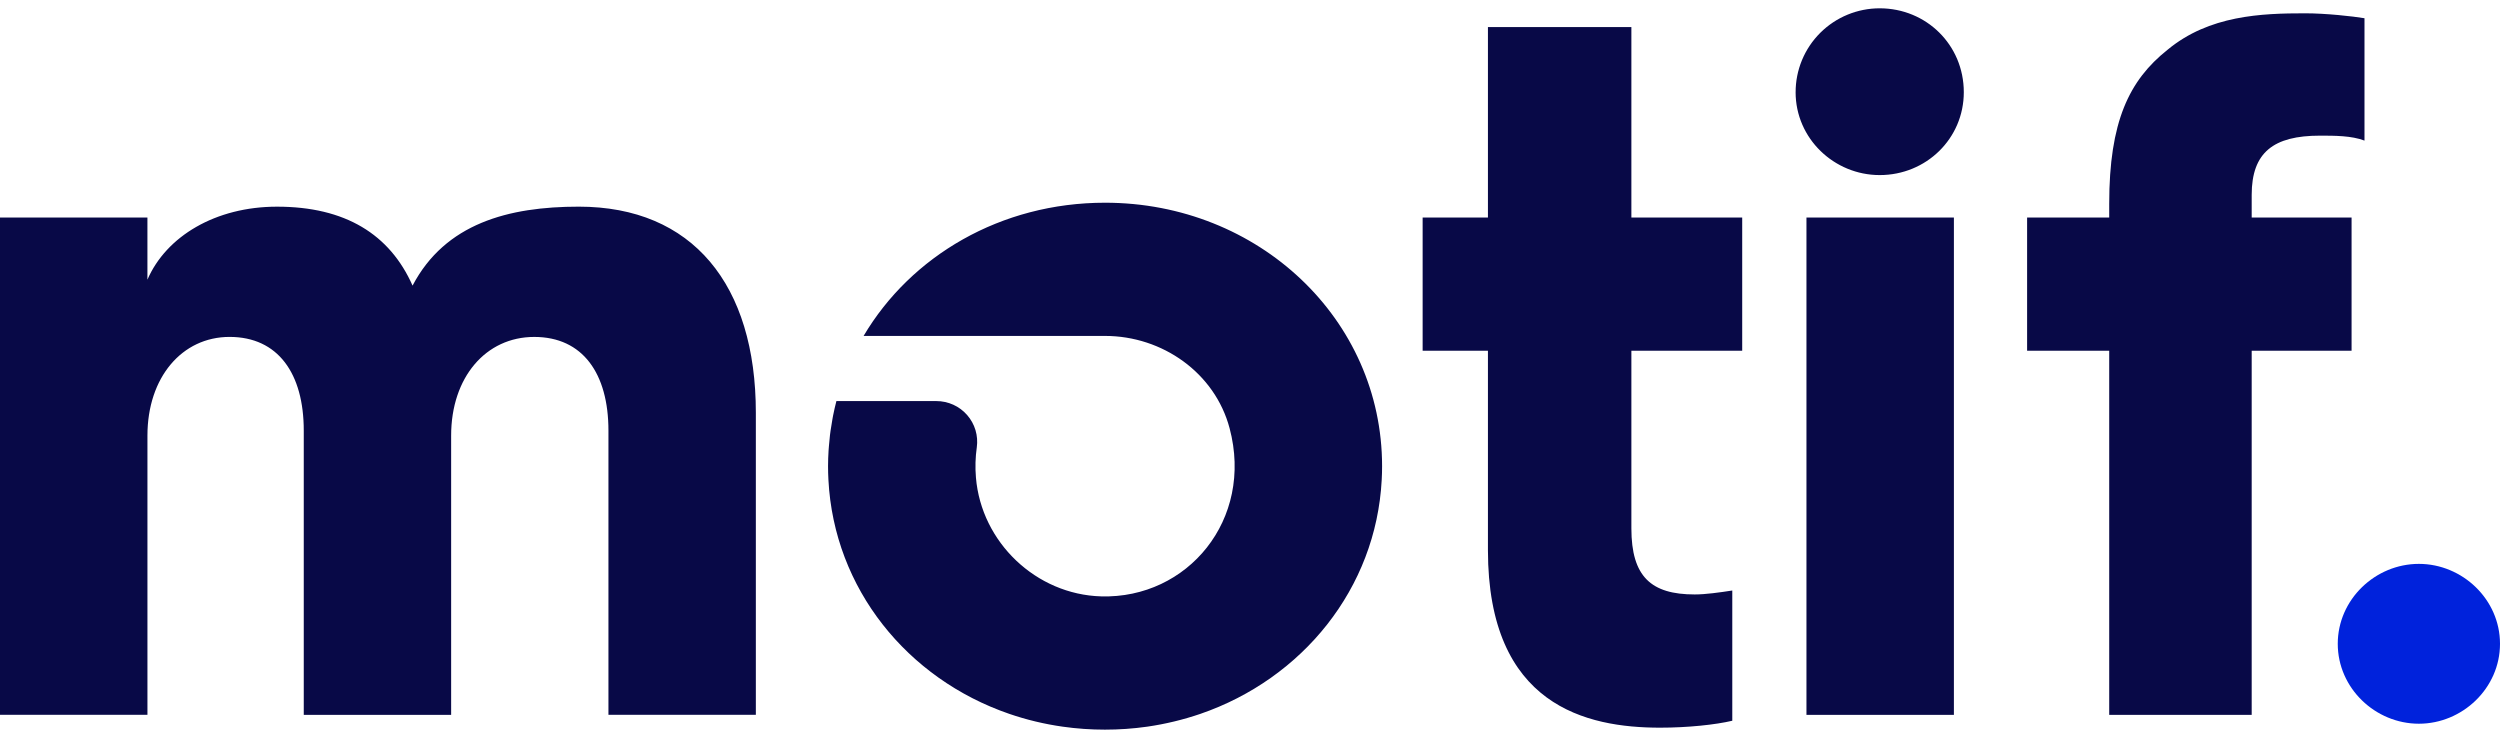 <svg width="127" height="38" viewBox="0 0 127 38" fill="none" xmlns="http://www.w3.org/2000/svg">
<path fill-rule="evenodd" clip-rule="evenodd" d="M122.879 28.645C125.091 28.645 127 30.45 127 32.705C127 34.96 125.09 36.765 122.879 36.765C120.667 36.765 118.758 34.96 118.758 32.705C118.758 30.45 120.667 28.645 122.879 28.645" fill="#0022DC"/>
<path fill-rule="evenodd" clip-rule="evenodd" d="M107.148 17.818H102.977V11.051H107.148V10.349C107.148 6.188 108.153 4.083 110.112 2.528C112.226 0.774 114.887 0.676 117.099 0.676C118.154 0.676 119.512 0.826 120.116 0.926V7.142C119.46 6.891 118.607 6.891 117.853 6.891C115.491 6.891 114.386 7.743 114.386 9.899V11.052H119.46V17.818H114.386V36.316H107.148V17.818V17.818ZM91.769 36.314H99.258V11.051H91.768V36.314H91.769ZM91.218 4.685C91.217 4.125 91.327 3.571 91.541 3.053C91.756 2.536 92.07 2.066 92.467 1.67C92.864 1.274 93.335 0.96 93.854 0.746C94.372 0.532 94.928 0.422 95.489 0.422C97.851 0.422 99.761 2.277 99.761 4.684C99.761 7.04 97.851 8.894 95.489 8.894C93.177 8.894 91.217 7.04 91.217 4.683L91.218 4.685ZM75.587 17.818H72.27V11.051H75.587V1.376H82.874V11.051H88.504V17.817H82.874V26.841C82.874 29.297 83.879 30.198 86.091 30.198C86.644 30.198 87.347 30.098 88 29.998V36.614C87.146 36.816 85.739 36.966 84.332 36.966C80.612 36.966 75.587 35.864 75.587 27.943V17.818V17.818ZM56.137 10.298C50.835 10.298 46.273 13.006 43.871 17.065H56.137C59.053 17.065 61.719 18.945 62.464 21.756C63.697 26.404 60.322 30.42 55.94 30.296C52.635 30.202 49.854 27.551 49.578 24.265C49.533 23.738 49.55 23.222 49.621 22.726C49.662 22.433 49.639 22.135 49.555 21.851C49.47 21.568 49.325 21.306 49.13 21.083C48.935 20.86 48.695 20.681 48.425 20.559C48.154 20.437 47.861 20.374 47.565 20.375H42.489V20.375C42.425 20.618 42.37 20.866 42.32 21.114L42.288 21.29C42.252 21.484 42.22 21.68 42.193 21.875L42.163 22.101C42.141 22.291 42.123 22.481 42.108 22.674C42.103 22.747 42.094 22.82 42.091 22.894C42.075 23.155 42.065 23.418 42.065 23.683C42.065 23.916 42.071 24.147 42.084 24.378C42.371 29.903 46.084 34.479 51.271 36.264C52.151 36.566 53.057 36.783 53.978 36.914C55.406 37.117 56.856 37.117 58.285 36.914C59.203 36.781 60.106 36.563 60.983 36.263C66.161 34.479 69.9 29.903 70.191 24.377C70.204 24.148 70.21 23.916 70.21 23.683C70.21 16.213 63.928 10.298 56.137 10.298V10.298ZM0 11.05H7.489V14.208C8.443 12.002 10.956 10.499 14.072 10.499C17.54 10.499 19.802 11.903 20.958 14.509C22.617 11.351 25.833 10.498 29.401 10.498C35.181 10.498 38.397 14.459 38.397 20.975V36.313H30.909V21.878C30.909 18.971 29.602 17.116 27.14 17.116C24.677 17.116 22.918 19.17 22.918 22.128V36.314H15.431V21.877C15.431 18.97 14.123 17.115 11.662 17.115C9.249 17.115 7.49 19.169 7.49 22.127V36.313H0V11.049V11.05Z" fill="#080947"/>
</svg>
